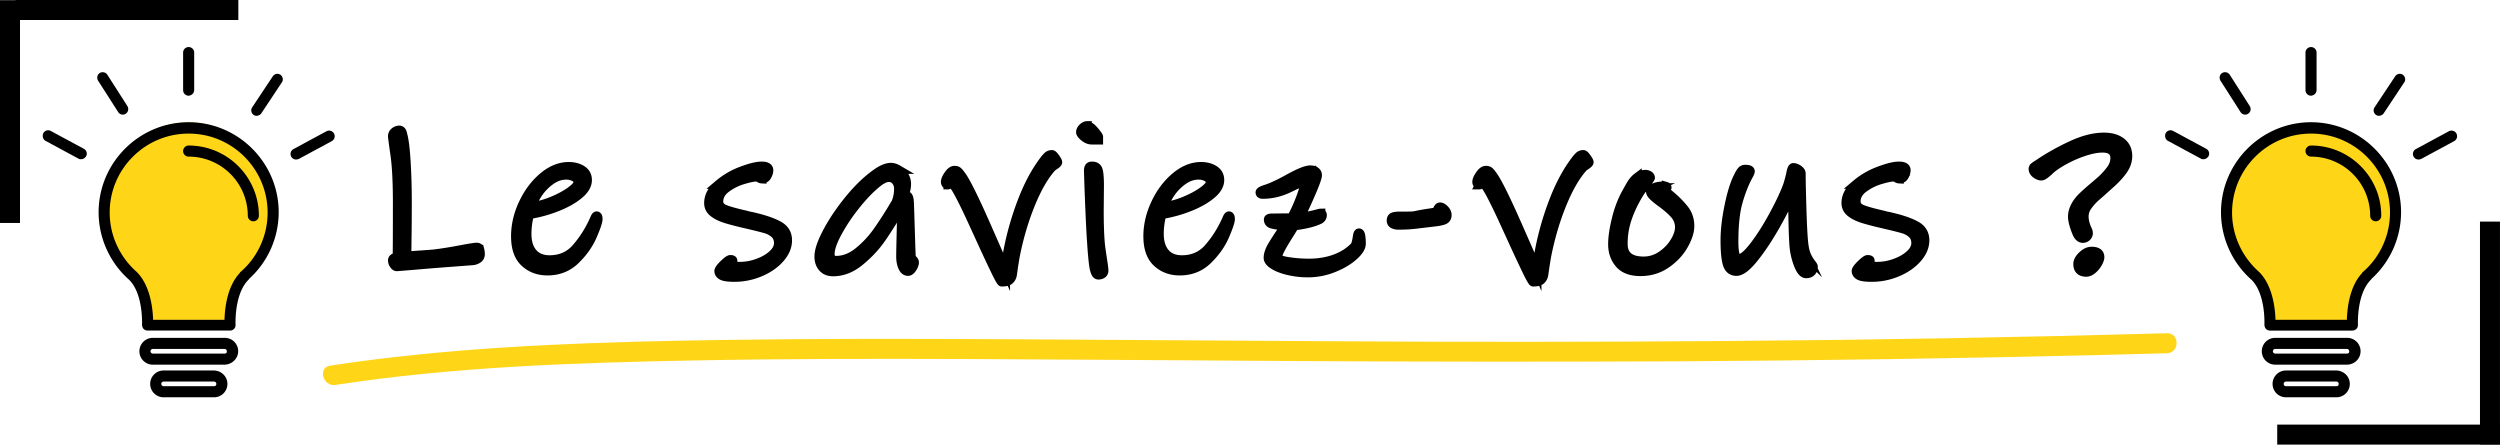 <svg xmlns="http://www.w3.org/2000/svg" viewBox="0 0 5624.575 1000.27"><defs><style>.cls-1,.cls-4{stroke:#000;}.cls-1,.cls-3,.cls-4{stroke-miterlimit:10;}.cls-1{stroke-width:20px;}.cls-2{fill:#ffd517;}.cls-3,.cls-4{fill:none;}.cls-3{stroke:#ffd517;stroke-width:15px;}.cls-4{stroke-width:45px;}</style></defs><title>logo_le_saviez_vous</title><g id="Texte"><path class="cls-1" d="M1075.68,582.531a25.288,25.288,0,0,1-13.173,4.311l-82.388,6.228-57.001,4.79-29.698,2.395q-3.839,0-6.945-4.79a16.783,16.783,0,0,1-3.113-9.101,5.993,5.993,0,0,1,2.155-5.03,13.554,13.554,0,0,1,4.79-2.395,22.769,22.769,0,0,0,3.593-1.197q.472-25.866.479-120.708,0-69.93-5.508-108.494-5.512-38.552-5.509-41.434a12.529,12.529,0,0,1,5.029-10.537,16.851,16.851,0,0,1,10.299-3.832,6.18,6.18,0,0,1,5.269,2.634q1.909,2.638,2.874,8.383,4.783,16.291,7.425,59.875,2.626,43.592,2.635,91.01,0,40.236-.479,74.725-.482,34.487-.479,46.463,6.22-.472,23.95-1.677,17.714-1.189,36.403-2.635,27.775-3.346,62.749-10.059,28.257-5.266,34.009-5.27,5.266,0,6.706,4.79a40.357,40.357,0,0,1,1.438,11.496A11.744,11.744,0,0,1,1075.68,582.531Z" transform="translate(-0.425 -0.15)"/><path class="cls-1" d="M1346.075,492.958q0,8.622-12.693,37.841-12.697,29.224-38.32,54.127-25.629,24.913-62.988,24.908-30.659,0-51.253-19.16-20.6-19.153-20.597-58.917,0-37.362,17.244-74.005,17.244-36.645,45.025-59.875,27.775-23.228,57.48-23.232,17.716,0,29.938,7.904,12.214,7.903,12.214,22.752,0,16.772-18.92,32.572-18.929,15.807-49.098,27.782a300.038,300.038,0,0,1-62.27,17.244,170.419,170.419,0,0,0-5.748,43.109q0,27.787,13.172,43.11,13.169,15.335,37.602,15.328,36.879,0,59.875-26.346a249.205,249.205,0,0,0,38.32-59.396q.954-1.909,3.353-7.425,2.392-5.5,4.312-5.508Q1346.068,485.773,1346.075,492.958Zm-53.408-94.363a37.931,37.931,0,0,0-18.441-4.311q-18.209,0-34.967,11.975a111.372,111.372,0,0,0-28.021,28.74q-11.26,16.772-14.609,29.698,22.025-2.392,46.463-12.454,24.428-10.059,40.954-22.034,16.525-11.968,16.525-19.639Q1300.57,402.914,1292.667,398.595Z" transform="translate(-0.425 -0.15)"/><path class="cls-1" d="M1755.369,581.333q-17.008,19.4-44.786,31.136a147.532,147.532,0,0,1-57.959,11.735q-20.602,0-27.782-3.832-7.185-3.839-7.185-10.538,0-4.311,11.017-15.089,11.013-10.777,14.849-10.777,5.748,0,5.748,2.396,0,1.919-2.395,3.832c-1.602,1.279-2.396,2.395-2.396,3.353q0,1.92,5.988,3.832a48.279,48.279,0,0,0,14.609,1.916,117.395,117.395,0,0,0,40.476-7.425q20.353-7.421,33.29-19.399,12.933-11.968,12.934-25.387,0-12.933-8.144-20.597a49.63,49.63,0,0,0-20.357-11.257q-12.214-3.592-40.954-10.299-31.614-7.185-49.098-12.693-17.492-5.5-28.021-13.891-10.542-8.376-10.538-21.315,0-22.992,22.513-42.152a173.637,173.637,0,0,1,51.732-30.177q29.21-11.014,45.025-11.018,16.279,0,16.286,9.58,0,5.748-3.832,12.694-3.839,6.949-11.496,6.945a11.679,11.679,0,0,1-6.227-2.156,12.344,12.344,0,0,0-6.706-2.155q-9.587,0-30.177,6.228a120.733,120.733,0,0,0-37.362,18.681q-16.772,12.461-16.765,30.177,0,11.496,13.172,17.005,13.169,5.512,49.098,13.651a56.679,56.679,0,0,0,8.622,2.155,70.941,70.941,0,0,1,7.664,1.677q36.879,8.622,56.522,19.639,19.635,11.024,19.639,33.052Q1772.374,561.942,1755.369,581.333Z" transform="translate(-0.425 -0.15)"/><path class="cls-1" d="M2054.501,584.207c2.229,2.396,3.353,4.394,3.353,5.988q0,5.748-4.79,13.172-4.793,7.421-9.58,7.425-8.15,0-12.454-10.059-4.311-10.059-4.311-23.472,0-11.496,1.437-68.976l.479-18.202q0-11.013-5.748-15.807-21.555,36.407-40.236,63.228-18.681,26.832-47.421,50.534-28.74,23.711-60.354,23.711-15.335,0-23.711-9.58-8.386-9.576-8.383-24.908,0-19.153,17.244-52.45,17.244-33.287,44.068-67.539,26.82-34.241,53.647-56.282,17.716-14.37,28.262-19.399,10.531-5.03,18.681-5.03,7.657,0,15.807,4.79a42.753,42.753,0,0,1,13.892,13.412,34.598,34.598,0,0,1,5.748,19.64,53.615,53.615,0,0,1-8.144,28.261l8.144-2.396q5.265,0,6.227,12.934.472,7.667,1.197,31.135.719,23.474,1.198,38.799.472,15.807.958,30.656.472,14.852.958,23.471Q2051.141,580.619,2054.501,584.207ZM1931.398,566.724a225.806,225.806,0,0,0,42.871-45.744q18.916-26.584,41.912-65.384a83.044,83.044,0,0,0,5.748-31.135,27.029,27.029,0,0,0-5.987-17.483q-5.996-7.421-16.047-7.425-11.978,0-30.656,16.286-21.555,18.209-45.505,48.618a406.376,406.376,0,0,0-39.757,60.115q-15.807,29.706-15.807,46.941,0,14.37,13.412,14.37Q1907.447,585.884,1931.398,566.724Z" transform="translate(-0.425 -0.15)"/><path class="cls-1" d="M2373.75,371.771q-6.466,4.311-7.903,6.228-24.911,28.269-46.463,80.951-21.555,52.698-34.009,114.002-1.437,7.185-4.79,28.74l-2.396,16.765a20.046,20.046,0,0,1-6.467,11.975q-5.029,4.311-17.483,4.312-2.402,0-16.285-28.979-13.9-28.976-29.22-62.51l-20.597-45.026q-18.681-40.707-31.135-63.707-12.461-22.991-18.202-22.991-1.92,0-3.113,2.395c-.801,1.602-1.677,2.396-2.635,2.396a4.997,4.997,0,0,1-4.071-2.156,7.255,7.255,0,0,1-1.677-4.55q0-6.22,6.945-16.286,6.938-10.059,13.651-10.06,4.783,0,7.186,1.916a27.944,27.944,0,0,1,4.311,4.312c1.272,1.602,2.23,2.874,2.874,3.832q11.496,14.37,39.757,75.682,10.059,21.555,49.816,112.565l11.017,25.387q0-12.45,4.79-40.236a652.548,652.548,0,0,1,31.614-112.086q21.072-55.56,49.337-92.926a73.728,73.728,0,0,1,9.341-10.777,13.76,13.76,0,0,1,9.34-3.113q2.392,0,7.664,7.424,5.266,7.433,5.27,9.82Q2380.216,367.468,2373.75,371.771Z" transform="translate(-0.425 -0.15)"/><path class="cls-1" d="M2472.179,315.249h-15.807q-8.15,0-16.525-6.706-8.386-6.702-8.383-11.017,0-5.266,5.029-10.06,5.03-4.783,10.299-4.79a27.768,27.768,0,0,1,11.975,7.664,106.593,106.593,0,0,1,8.622,10.06q4.783,6.23,4.79,7.664Zm7.903,301.53a14.376,14.376,0,0,1-9.34,2.155q-6.715-.482-9.82-21.555-3.12-21.072-6.466-79.993-1.92-38.799-3.354-75.921-1.437-37.116-1.916-57.241,0-5.265,1.677-7.903c1.115-1.751,3.271-2.635,6.467-2.635q11.013,0,13.891,9.102,2.874,9.104,2.874,34.967l-.479,56.522q0,48.385,2.873,77.598,0,1.437,4.312,30.656,3.346,20.118,3.353,26.823A8.376,8.376,0,0,1,2480.083,616.779Z" transform="translate(-0.425 -0.15)"/><path class="cls-1" d="M2768.674,492.958q0,8.622-12.693,37.841-12.697,29.224-38.32,54.127-25.629,24.913-62.988,24.908-30.659,0-51.253-19.16-20.6-19.153-20.597-58.917,0-37.362,17.244-74.005,17.244-36.645,45.025-59.875,27.775-23.228,57.48-23.232,17.716,0,29.938,7.904,12.214,7.903,12.214,22.752,0,16.772-18.92,32.572-18.929,15.807-49.098,27.782a300.038,300.038,0,0,1-62.27,17.244,170.419,170.419,0,0,0-5.748,43.109q0,27.787,13.172,43.11,13.169,15.335,37.602,15.328,36.879,0,59.875-26.346a249.204,249.204,0,0,0,38.32-59.396q.954-1.909,3.353-7.425,2.392-5.5,4.312-5.508Q2768.667,485.773,2768.674,492.958Zm-53.408-94.363a37.931,37.931,0,0,0-18.441-4.311q-18.209,0-34.967,11.975a111.372,111.372,0,0,0-28.021,28.74q-11.26,16.772-14.609,29.698,22.025-2.392,46.463-12.454,24.428-10.059,40.954-22.034,16.525-11.968,16.525-19.639Q2723.169,402.914,2715.266,398.595Z" transform="translate(-0.425 -0.15)"/><path class="cls-1" d="M3046.01,576.064q-17.244,15.571-45.266,26.824a153.622,153.622,0,0,1-57.719,11.256,191.009,191.009,0,0,1-42.871-4.79q-20.836-4.781-33.77-12.693-12.932-7.903-12.934-16.525,0-11.496,9.102-27.063,9.094-15.56,29.219-44.786-12.46,0-29.219-3.832-8.622-2.392-8.621-10.538,0-3.346,8.621-3.354l43.59-.479a380.337,380.337,0,0,0,19.877-43.828q8.859-23.228,8.863-31.375c0-2.552-1.123-3.832-3.354-3.832q-5.276,0-16.287,5.27-11.024,5.276-14.848,7.185-29.224,13.898-58.918,13.891-6.231,0-6.227-4.311,0-3.346,13.891-7.664,19.154-6.22,50.295-23.471,35.443-19.636,48.857-19.64,7.658,0,11.977,3.354a10.454,10.454,0,0,1,4.311,8.622q0,11.978-38.799,94.362,11.013-.47,35.924-6.705,8.142-2.392,10.539-2.396a2.821,2.821,0,0,1,2.395,1.438,5.167,5.167,0,0,1,.959,2.874q0,7.667-7.664,11.017-19.646,9.104-55.086,13.412l-10.059,16.286q-13.415,21.083-20.598,34.487-7.184,13.417-7.184,19.64,0,6.23,23.471,9.819a306.75,306.75,0,0,0,46.463,3.593q33.05,0,59.875-10.06,26.818-10.059,44.068-28.74,2.391-4.311,4.789-17.723a52.391,52.391,0,0,1,1.438-7.903q.952-3.593,2.873-3.593,2.874,0,4.072,6.945a106.402,106.402,0,0,1,1.197,17.483Q3063.254,560.501,3046.01,576.064Z" transform="translate(-0.425 -0.15)"/><path class="cls-1" d="M3249.58,495.113q-6.712,3.122-25.387,5.029l-32.092,3.832q-11.496,1.437-21.555,2.156-10.061.718-24.43.718a24.235,24.235,0,0,1-11.018-2.395q-4.793-2.392-4.789-8.144,0-6.218,4.311-8.143,4.31-1.909,14.369-1.916,18.199,0,25.627-.239a62.816,62.816,0,0,0,13.172-1.677q1.91-.472,11.018-2.155,9.094-1.673,29.219-4.551,3.829-.472,6.467-6.227,2.628-5.748,5.508-5.748,5.268,0,10.779,5.987,5.499,5.994,5.508,12.215Q3256.287,492.008,3249.58,495.113Z" transform="translate(-0.425 -0.15)"/><path class="cls-1" d="M3569.312,371.771q-6.466,4.311-7.904,6.228-24.911,28.269-46.463,80.951-21.554,52.698-34.008,114.002-1.438,7.185-4.791,28.74l-2.395,16.765a20.051,20.051,0,0,1-6.467,11.975q-5.03,4.311-17.484,4.312-2.402,0-16.285-28.979-13.898-28.976-29.219-62.51l-20.598-45.026q-18.68-40.707-31.135-63.707-12.46-22.991-18.201-22.991-1.922,0-3.113,2.395c-.801,1.602-1.678,2.396-2.635,2.396a4.999,4.999,0,0,1-4.072-2.156,7.254,7.254,0,0,1-1.676-4.55q0-6.22,6.945-16.286,6.938-10.059,13.65-10.06,4.784,0,7.186,1.916a27.944,27.944,0,0,1,4.311,4.312c1.273,1.602,2.23,2.874,2.875,3.832q11.496,14.37,39.756,75.682,10.061,21.555,49.816,112.565L3458.424,606.96q0-12.45,4.789-40.236a652.552,652.552,0,0,1,31.615-112.086q21.07-55.56,49.336-92.926a73.662,73.662,0,0,1,9.342-10.777,13.76,13.76,0,0,1,9.34-3.113q2.391,0,7.664,7.424,5.265,7.433,5.27,9.82Q3575.779,367.468,3569.312,371.771Z" transform="translate(-0.425 -0.15)"/><path class="cls-1" d="M3788.449,551.875q-13.898,24.429-39.279,41.912-25.395,17.492-57.959,17.483-32.095,0-47.42-17.723-15.337-17.716-15.328-44.068,0-22.991,8.383-57.001,8.373-34.005,23.711-60.833.952-1.907,7.902-14.13,6.938-12.215,15.568-18.682a29.85,29.85,0,0,1,18.201-6.466,15.082,15.082,0,0,1,7.904,2.155q3.592,2.156,3.592,5.509c0,.644-.883,2.155-2.635,4.55q-2.637,3.593-4.07,5.509a225.594,225.594,0,0,0-26.346,38.799,261.547,261.547,0,0,0-20.836,48.379,175.443,175.443,0,0,0-7.426,52.211q0,37.846,45.984,37.842a70.022,70.022,0,0,0,39.996-12.454,99.029,99.029,0,0,0,29.459-30.417q11.013-17.962,11.018-32.812a42.722,42.722,0,0,0-11.018-29.219q-11.024-12.45-30.178-26.345-12.46-9.094-18.201-14.85-5.748-5.748-5.748-9.58,0-5.747,8.143-9.34a47.125,47.125,0,0,1,19.16-3.593q6.22,0,8.143.719a2.643,2.643,0,0,1,1.916,2.635c0,.644-.561,1.676-1.676,3.113a6.397,6.397,0,0,0-1.676,3.592q0,1.437,9.58,9.58a217.828,217.828,0,0,1,32.092,32.094q12.935,16.289,12.934,38.319Q3802.34,527.446,3788.449,551.875Z" transform="translate(-0.425 -0.15)"/><path class="cls-1" d="M4075.846,611.75q-4.31,4.311-11.975,4.311-9.589,0-17.484-20.117a149.466,149.466,0,0,1-9.818-41.674q-1.922-20.588-2.875-83.346-.483-10.059-.479-20.357,0-10.295-.479-17.483-13.898,33.051-37.842,75.203-23.956,42.155-48.139,72.329-24.193,30.177-39.518,30.177-15.809,0-20.838-16.765-5.027-16.762-5.029-53.169,0-34.006,8.861-77.119,8.859-43.11,20.359-65.623,4.781-10.059,8.143-13.651a10.222,10.222,0,0,1,7.664-3.593q11.968,0,11.975,4.79,0,2.402-4.791,11.017-12.932,23.958-22.512,57.48-9.589,33.533-9.58,90.052,0,37.844,10.537,37.841,12.451,0,33.77-27.542,21.308-27.539,42.393-65.863,21.07-38.316,32.092-66.58,3.829-9.577,8.623-29.698a65.37,65.37,0,0,1,2.873-11.735q1.438-3.593,3.354-3.593,5.265,0,11.496,4.311,6.22,4.311,6.227,9.102,0,22.992,1.678,78.795,1.673,55.808,4.07,77.359,1.91,18.68,6.945,29.219a86.298,86.298,0,0,0,9.82,16.525q4.781,5.994,4.789,7.425Q4080.156,607.442,4075.846,611.75Z" transform="translate(-0.425 -0.15)"/><path class="cls-1" d="M4314.145,581.333q-17.007,19.4-44.785,31.136a147.539,147.539,0,0,1-57.959,11.735q-20.602,0-27.783-3.832-7.184-3.839-7.184-10.538,0-4.311,11.016-15.089,11.013-10.777,14.85-10.777,5.748,0,5.748,2.396,0,1.919-2.395,3.832c-1.602,1.279-2.396,2.395-2.396,3.353q0,1.92,5.988,3.832a48.284,48.284,0,0,0,14.609,1.916,117.405,117.405,0,0,0,40.477-7.425q20.353-7.421,33.289-19.399,12.935-11.968,12.934-25.387,0-12.933-8.143-20.597a49.63,49.63,0,0,0-20.357-11.257q-12.214-3.592-40.955-10.299Q4209.483,497.748,4192,492.239q-17.49-5.5-28.021-13.891-10.541-8.376-10.537-21.315,0-22.992,22.512-42.152a173.637,173.637,0,0,1,51.732-30.177q29.212-11.014,45.025-11.018,16.28,0,16.287,9.58,0,5.748-3.832,12.694-3.841,6.949-11.496,6.945a11.679,11.679,0,0,1-6.227-2.156,12.347,12.347,0,0,0-6.707-2.155q-9.586,0-30.176,6.228a120.738,120.738,0,0,0-37.363,18.681q-16.772,12.461-16.764,30.177,0,11.496,13.172,17.005,13.169,5.512,49.098,13.651a56.667,56.667,0,0,0,8.621,2.155,70.889,70.889,0,0,1,7.664,1.677q36.879,8.622,56.523,19.639,19.635,11.024,19.639,33.052Q4331.15,561.942,4314.145,581.333Z" transform="translate(-0.425 -0.15)"/><path class="cls-1" d="M4776.609,383.507q-11.024,15.571-30.178,32.332L4732.541,428.293q-1.919,1.92-14.609,12.933a121.902,121.902,0,0,0-20.357,22.034,39.438,39.438,0,0,0-8.143,23.95q0,11.024,5.27,24.908.952,1.919,2.635,5.748a16.603,16.603,0,0,1,1.676,6.227,11.474,11.474,0,0,1-3.832,9.102,12.765,12.765,0,0,1-8.623,3.353q-8.619,0-13.891-12.454-9.586-23.464-9.58-36.883,0-12.45,7.664-25.866a87.26,87.26,0,0,1,15.807-19.639q10.061-9.577,25.389-22.513l17.244-14.85q13.887-13.405,21.555-24.668a41.483,41.483,0,0,0,7.664-23.711q0-22.509-27.783-22.513-18.208,0-42.869,8.382a265.732,265.732,0,0,0-46.463,20.837q-21.803,12.461-31.375,22.513-4.793,4.311-9.342,7.664-4.556,3.357-7.424,3.354-5.748,0-12.215-4.79-6.466-4.783-6.467-11.496,0-2.392,2.875-4.79a51.732,51.732,0,0,1,6.467-4.551q3.592-2.155,6.945-4.55a528.049,528.049,0,0,1,70.893-39.278q39.27-18.198,72.328-18.202,24.428,0,39.039,11.257,14.604,11.26,14.609,31.374Q4787.627,367.946,4776.609,383.507Zm-56.521,208.844a52.262,52.262,0,0,1-11.975,14.37q-7.187,5.984-13.893,5.987-19.163,0-19.158-18.681,0-9.094,10.297-18.921,10.295-9.812,20.838-9.819,18.68,0,18.68,13.412Q4724.877,583.976,4720.088,592.351Z" transform="translate(-0.425 -0.15)"/></g><g id="Soulignage"><path d="M424.472,510.349a1.501,1.501,0,0,0,0-3,1.501,1.501,0,0,0,0,3Z" transform="translate(-0.425 -0.15)"/><path class="cls-2" d="M755.239,866.125c265.502-40.763,535.548-49.801,803.746-54.976,207.116-3.997,414.297-3.996,621.442-3.206,244.027.931,488.048,3.104,732.073,4.496q428.71,2.445,857.429.662,487.519-2.744,974.926-14.711,65.418-1.651,130.83-3.488c28.898-.809,29.016-45.813,0-45q-498.898,13.973-998.008,17.489-435.869,3.299-871.751.547c-249.447-1.236-498.888-3.435-748.335-4.657-211.33-1.035-422.688-1.468-634.002,1.755-261.157,3.983-523.373,11.593-782.746,44.124q-48.872,6.129-97.566,13.573c-28.534,4.381-16.414,47.749,11.963,43.393Z" transform="translate(-0.425 -0.15)"/><path class="cls-3" d="M4211.5,808.5" transform="translate(-0.425 -0.15)"/></g><g id="Bulb"><path class="cls-2" d="M550.726,609.208C514.014,645.92,518.603,720,518.603,720h-186.183s3.933-74.08-32.123-110.792c-39.99-35.401-65.557-86.536-65.557-143.571,0-105.52,86.248-191.136,192.002-190.107,102.749.999,186.676,84.438,188.209,187.18C615.819,520.921,590.732,573.202,550.726,609.208Z" transform="translate(-0.425 -0.15)"/><path d="M560.56,627.837a202.754,202.754,0,0,0,66.869-150.126c0-111.448-91.125-202.572-202.572-202.572S222.283,366.263,222.283,477.71a203.323,203.323,0,0,0,68.835,152.093c32.123,32.123,28.845,100.303,28.845,100.958a15.664,15.664,0,0,0,3.278,9.178,12.943,12.943,0,0,0,9.178,3.933H517.947a12.943,12.943,0,0,0,9.178-3.933c2.622-2.622,3.278-5.9,3.278-9.178,0-.656-3.278-68.835,28.845-100.958C559.904,629.148,560.56,628.493,560.56,627.837Zm-18.356-16.389a6.545,6.545,0,0,0-2.622,3.278c-28.845,30.812-33.434,81.291-34.09,104.892H344.876c-.656-24.256-5.9-76.702-36.712-107.514-38.679-34.09-60.968-82.602-60.968-133.737,0-98.336,79.98-177.661,177.661-177.661,98.336,0,177.661,79.98,177.661,177.661C602.516,528.845,580.882,578.013,542.204,611.448Z" transform="translate(-0.425 -0.15)"/><path d="M424.856,327.584a12.456,12.456,0,1,0,0,24.912A133.177,133.177,0,0,1,557.937,485.577a12.456,12.456,0,1,0,24.912,0C582.849,398.386,512.047,327.584,424.856,327.584Z" transform="translate(-0.425 -0.15)"/><path d="M536.279,791.652A30.081,30.081,0,0,0,506.147,760.263H344.22a30.156,30.156,0,1,0,0,60.313H505.536C521.474,820.576,535.663,807.578,536.279,791.652Zm-30.788,4.011H344.22a5.245,5.245,0,0,1,0-10.489H505.491a5.171,5.171,0,0,1,5.245,5.245C511.392,793.697,508.769,795.664,505.491,795.664Z" transform="translate(-0.425 -0.15)"/><path d="M481.277,833.687l-112.801,0a30.156,30.156,0,1,0,0,60.313H481.891a30.099,30.099,0,0,0,30.011-33.153C510.393,845.31,496.887,833.687,481.277,833.687Zm.613,35.401H368.476a5.245,5.245,0,0,1,0-10.489H481.891a5.171,5.171,0,0,1,5.245,5.245C487.135,867.121,485.169,869.088,481.891,869.088Z" transform="translate(-0.425 -0.15)"/><path d="M437.312,202.369V118.456a12.456,12.456,0,0,0-24.912,0v84.569a12.447,12.447,0,0,0,12.456,12.456C432.067,214.825,437.312,209.581,437.312,202.369Z" transform="translate(-0.425 -0.15)"/><path d="M631.362,168.28c-5.9-3.933-13.111-1.967-17.045,3.278L567.771,241.704c-3.933,5.9-1.967,13.111,3.278,17.045a12.649,12.649,0,0,0,6.556,1.967,13.686,13.686,0,0,0,10.489-5.245l46.546-70.146C638.573,180.08,636.606,172.213,631.362,168.28Z" transform="translate(-0.425 -0.15)"/><path d="M276.696,258.093a12.649,12.649,0,0,0,6.556-1.967c5.9-3.933,7.211-11.145,3.933-17.045l-45.235-70.802c-3.933-5.9-11.145-7.211-17.045-3.933-5.9,3.933-7.211,11.145-3.933,17.045l45.235,70.802A12.597,12.597,0,0,0,276.696,258.093Z" transform="translate(-0.425 -0.15)"/><path d="M102.969,317.095l74.08,39.99c1.967,1.311,3.933,1.311,5.9,1.311,4.589,0,8.522-2.622,11.145-6.556a12.329,12.329,0,0,0-5.245-17.045l-74.08-39.99a12.329,12.329,0,0,0-17.045,5.245C95.102,306.606,97.069,313.817,102.969,317.095Z" transform="translate(-0.425 -0.15)"/><path d="M666.763,359.052a19.141,19.141,0,0,0,5.9-1.311l74.08-39.99a12.61,12.61,0,1,0-11.8-22.29l-74.08,39.99a12.502,12.502,0,0,0,5.9,23.601Z" transform="translate(-0.425 -0.15)"/></g><g id="Bulb_-_copie" data-name="Bulb - copie"><path class="cls-2" d="M5331.726,621.281c-36.712,36.712-32.123,110.792-32.123,110.792h-186.183s3.933-74.08-32.123-110.792c-39.99-35.401-65.557-86.536-65.557-143.571,0-106.332,87.581-192.453,194.448-190.068,103.981,2.321,187.363,89.085,185.762,193.079A192.692,192.692,0,0,1,5331.726,621.281Z" transform="translate(-0.425 -0.15)"/><path d="M5335.56,627.837a202.754,202.754,0,0,0,66.869-150.126c0-111.448-91.125-202.572-202.572-202.572s-202.572,91.125-202.572,202.572a203.323,203.323,0,0,0,68.835,152.093c32.123,32.123,28.845,100.303,28.845,100.958a15.664,15.664,0,0,0,3.278,9.178,12.943,12.943,0,0,0,9.178,3.933h185.527a12.943,12.943,0,0,0,9.178-3.933c2.622-2.622,3.278-5.9,3.278-9.178,0-.656-3.278-68.835,28.845-100.958C5334.904,629.148,5335.56,628.493,5335.56,627.837Zm-18.356-16.389a6.545,6.545,0,0,0-2.622,3.278c-28.845,30.812-33.434,81.291-34.09,104.892H5119.876c-.656-24.256-5.9-76.702-36.712-107.514-38.679-34.09-60.968-82.602-60.968-133.737,0-98.336,79.98-177.661,177.661-177.661,98.336,0,177.661,79.98,177.661,177.661C5377.516,528.845,5355.882,578.013,5317.204,611.448Z" transform="translate(-0.425 -0.15)"/><path d="M5199.856,327.584a12.456,12.456,0,1,0,0,24.912,133.177,133.177,0,0,1,133.082,133.082,12.456,12.456,0,1,0,24.912,0C5357.849,398.386,5287.047,327.584,5199.856,327.584Z" transform="translate(-0.425 -0.15)"/><path d="M5311.255,792.169a30.085,30.085,0,0,0-30.108-31.906h-161.927a30.156,30.156,0,1,0,0,60.313H5280.495C5296.586,820.576,5310.375,808.237,5311.255,792.169Zm-30.764,3.495H5119.22a5.245,5.245,0,0,1,0-10.489h161.271a5.171,5.171,0,0,1,5.245,5.245C5286.392,793.697,5283.769,795.664,5280.491,795.664Z" transform="translate(-0.425 -0.15)"/><path d="M5256.222,833.687l-112.746,0a30.156,30.156,0,1,0,0,60.313h113.414a30.104,30.104,0,0,0,29.956-33.673C5285.101,845.003,5271.645,833.687,5256.222,833.687Zm.668,35.401H5143.476a5.245,5.245,0,0,1,0-10.489h113.414a5.171,5.171,0,0,1,5.245,5.245C5262.135,867.121,5260.169,869.088,5256.891,869.088Z" transform="translate(-0.425 -0.15)"/><path d="M5212.312,202.369V118.456a12.456,12.456,0,0,0-24.912,0v84.569a12.447,12.447,0,0,0,12.456,12.456C5207.067,214.825,5212.312,209.581,5212.312,202.369Z" transform="translate(-0.425 -0.15)"/><path d="M5406.362,168.28c-5.9-3.933-13.111-1.967-17.045,3.278L5342.771,241.704c-3.933,5.9-1.967,13.111,3.278,17.045a12.649,12.649,0,0,0,6.556,1.967,13.686,13.686,0,0,0,10.489-5.245l46.546-70.146C5413.573,180.08,5411.606,172.213,5406.362,168.28Z" transform="translate(-0.425 -0.15)"/><path d="M5051.696,258.093a12.649,12.649,0,0,0,6.556-1.967c5.9-3.933,7.211-11.145,3.933-17.045l-45.235-70.802c-3.933-5.9-11.145-7.211-17.045-3.933-5.9,3.933-7.211,11.145-3.933,17.045l45.235,70.802A12.597,12.597,0,0,0,5051.696,258.093Z" transform="translate(-0.425 -0.15)"/><path d="M4877.969,317.095l74.08,39.99c1.967,1.311,3.933,1.311,5.9,1.311,4.589,0,8.522-2.622,11.145-6.556a12.329,12.329,0,0,0-5.245-17.045l-74.08-39.99a12.329,12.329,0,0,0-17.045,5.245C4870.102,306.606,4872.069,313.817,4877.969,317.095Z" transform="translate(-0.425 -0.15)"/><path d="M5441.763,359.052a19.141,19.141,0,0,0,5.9-1.311l74.08-39.99a12.61,12.61,0,1,0-11.8-22.29l-74.08,39.99a12.502,12.502,0,0,0,5.9,23.601Z" transform="translate(-0.425 -0.15)"/></g><g id="cadre_droite" data-name="cadre droite"><line class="cls-4" x1="5123.358" y1="977.77" x2="5624.575" y2="977.77"/><line class="cls-4" x1="5602.033" y1="498.633" x2="5602.033" y2="999.85"/></g><g id="cadre_droite_-_copie" data-name="cadre droite - copie"><line class="cls-4" x1="536.212" y1="22.5" x2="34.994" y2="22.5"/><line class="cls-4" x1="22.5" y1="501.635" x2="22.5" y2="0.417"/></g></svg>